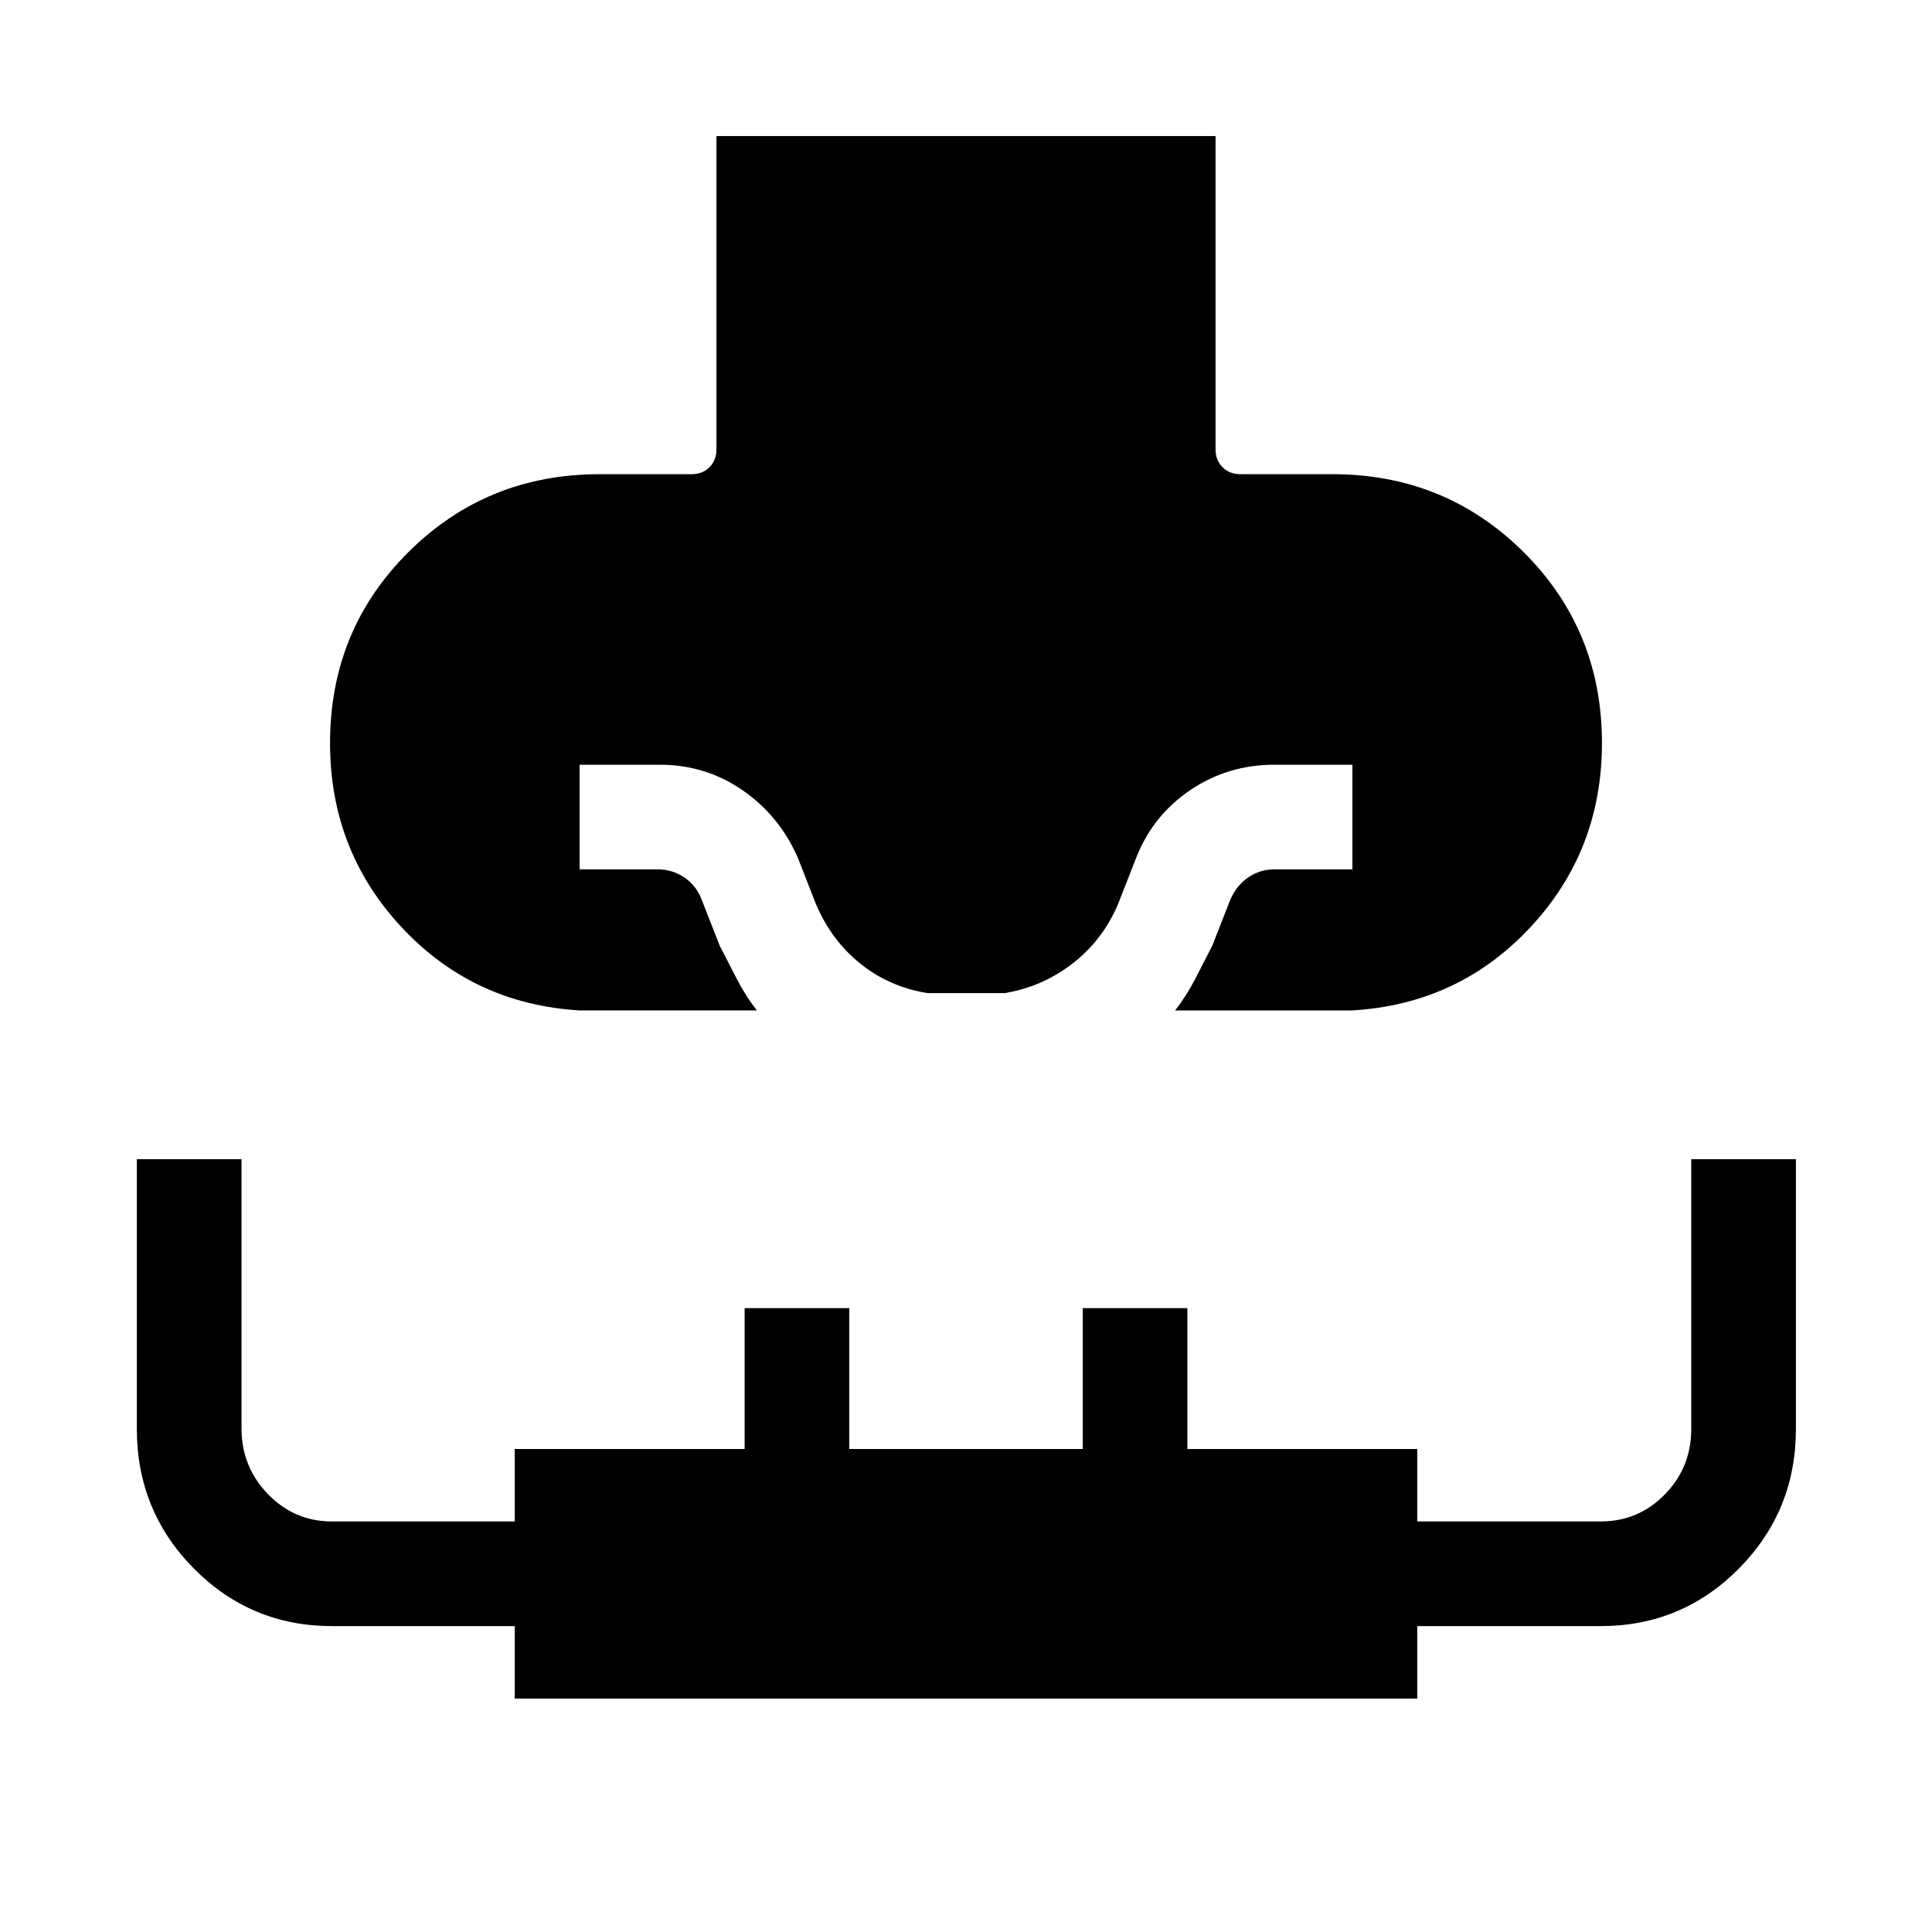 <svg xmlns="http://www.w3.org/2000/svg" height="20" viewBox="0 -960 960 960" width="20"><path d="M68-384h52v133.73q0 19.12 13.14 32.69Q146.28-204 165-204h90.77v-36H370v-70h52v70h116v-70h52v70h114.23v36h91.15q18.73 0 31.86-13.43 13.14-13.42 13.14-32.57v-134h52v134q0 40.77-28.32 69.38Q835.74-152 795.38-152h-91.15v36H255.77v-36H165q-40.35 0-68.68-28.62Q68-209.23 68-250v-134Zm220.19-73.92q-52.88-3.08-88.54-41.23Q164-537.31 164-590.77q0-56.15 38.92-94.88 38.93-38.73 95.08-38.73h45.69q5.39 0 8.85-3.46 3.46-3.47 3.46-8.85v-155.69h248v155.69q0 5.38 3.46 8.85 3.46 3.46 8.85 3.46H662q56.15 0 95.08 38.73Q796-646.92 796-590.77q0 53.46-35.65 91.62-35.66 38.15-88.54 41.23h-87.89q5.55-7.15 9.89-15.5 4.34-8.35 8.57-16.66l9-23q3.16-7.07 8.94-11Q626.1-528 633-528h39v-52h-39q-22.92 0-41.54 12.58-18.61 12.58-26.84 33.5l-9 23q-7.62 18.07-22.67 29.69-15.04 11.62-33.72 14.69h-38.46q-18.93-3.07-33.35-14.69-14.42-11.62-22.04-29.69l-9-23q-9.23-20.92-27.53-33.5Q350.54-580 328-580h-40v52h39q7.02 0 12.93 3.92 5.92 3.93 8.69 11l9 23q4.23 8.31 8.57 16.66t9.89 15.5h-87.89Z"/></svg>